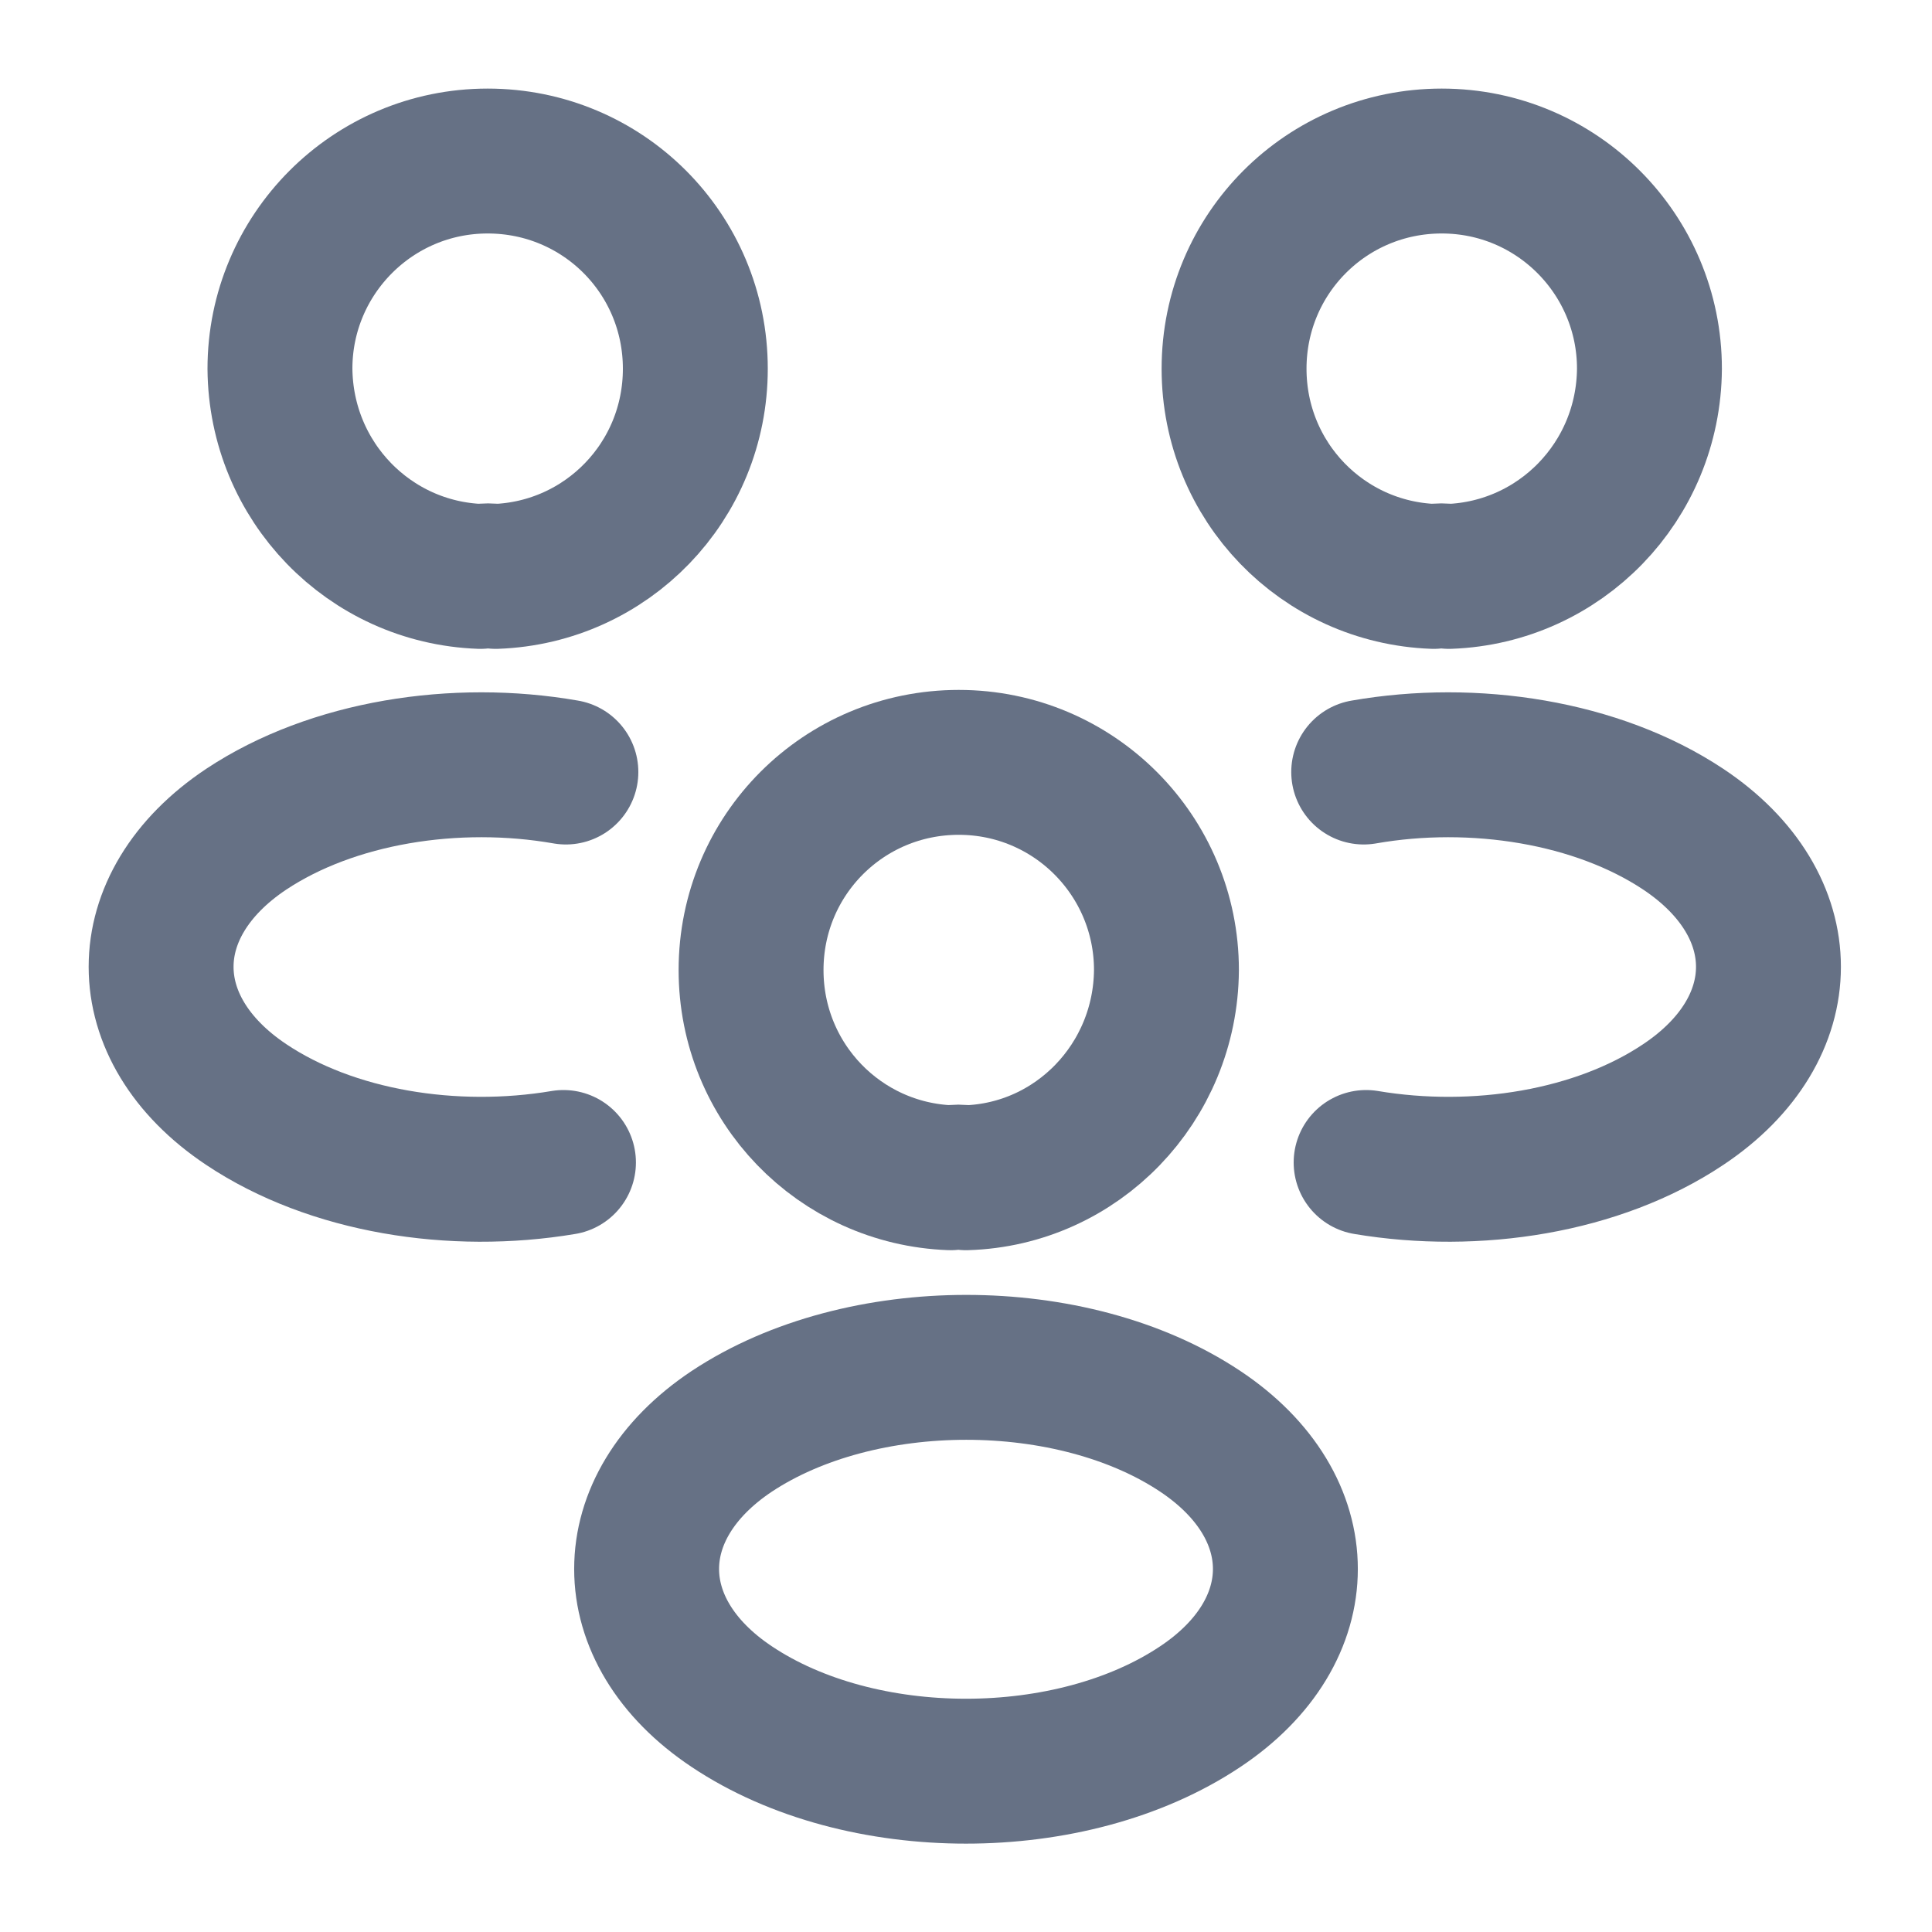 <svg width="20" height="20" viewBox="0 0 20 20" fill="none" xmlns="http://www.w3.org/2000/svg">
<path d="M15 5.967C14.95 5.959 14.892 5.959 14.842 5.967C13.692 5.925 12.775 4.984 12.775 3.817C12.775 2.625 13.734 1.667 14.925 1.667C16.117 1.667 17.075 2.634 17.075 3.817C17.067 4.984 16.15 5.925 15 5.967Z" stroke="#667185" stroke-width="1.5" stroke-linecap="round" stroke-linejoin="round"/>
<path d="M14.142 12.034C15.284 12.226 16.542 12.025 17.425 11.434C18.601 10.65 18.601 9.367 17.425 8.584C16.534 7.992 15.259 7.792 14.117 7.992" stroke="#667185" stroke-width="1.5" stroke-linecap="round" stroke-linejoin="round"/>
<path d="M4.973 5.967C5.023 5.959 5.082 5.959 5.132 5.967C6.282 5.925 7.198 4.984 7.198 3.817C7.198 2.625 6.24 1.667 5.048 1.667C3.857 1.667 2.898 2.634 2.898 3.817C2.907 4.984 3.823 5.925 4.973 5.967Z" stroke="#667185" stroke-width="1.5" stroke-linecap="round" stroke-linejoin="round"/>
<path d="M5.833 12.034C4.691 12.226 3.433 12.025 2.549 11.434C1.374 10.65 1.374 9.367 2.549 8.584C3.441 7.992 4.716 7.792 5.858 7.992" stroke="#667185" stroke-width="1.5" stroke-linecap="round" stroke-linejoin="round"/>
<path d="M10 12.192C9.95 12.183 9.892 12.183 9.842 12.192C8.692 12.15 7.775 11.208 7.775 10.042C7.775 8.85 8.734 7.892 9.925 7.892C11.117 7.892 12.075 8.858 12.075 10.042C12.067 11.208 11.15 12.158 10 12.192Z" stroke="#667185" stroke-width="1.5" stroke-linecap="round" stroke-linejoin="round"/>
<path d="M7.575 14.817C6.4 15.6 6.4 16.884 7.575 17.667C8.908 18.558 11.091 18.558 12.425 17.667C13.6 16.884 13.6 15.6 12.425 14.817C11.1 13.934 8.908 13.934 7.575 14.817Z" stroke="#667185" stroke-width="1.5" stroke-linecap="round" stroke-linejoin="round"/>
</svg>
